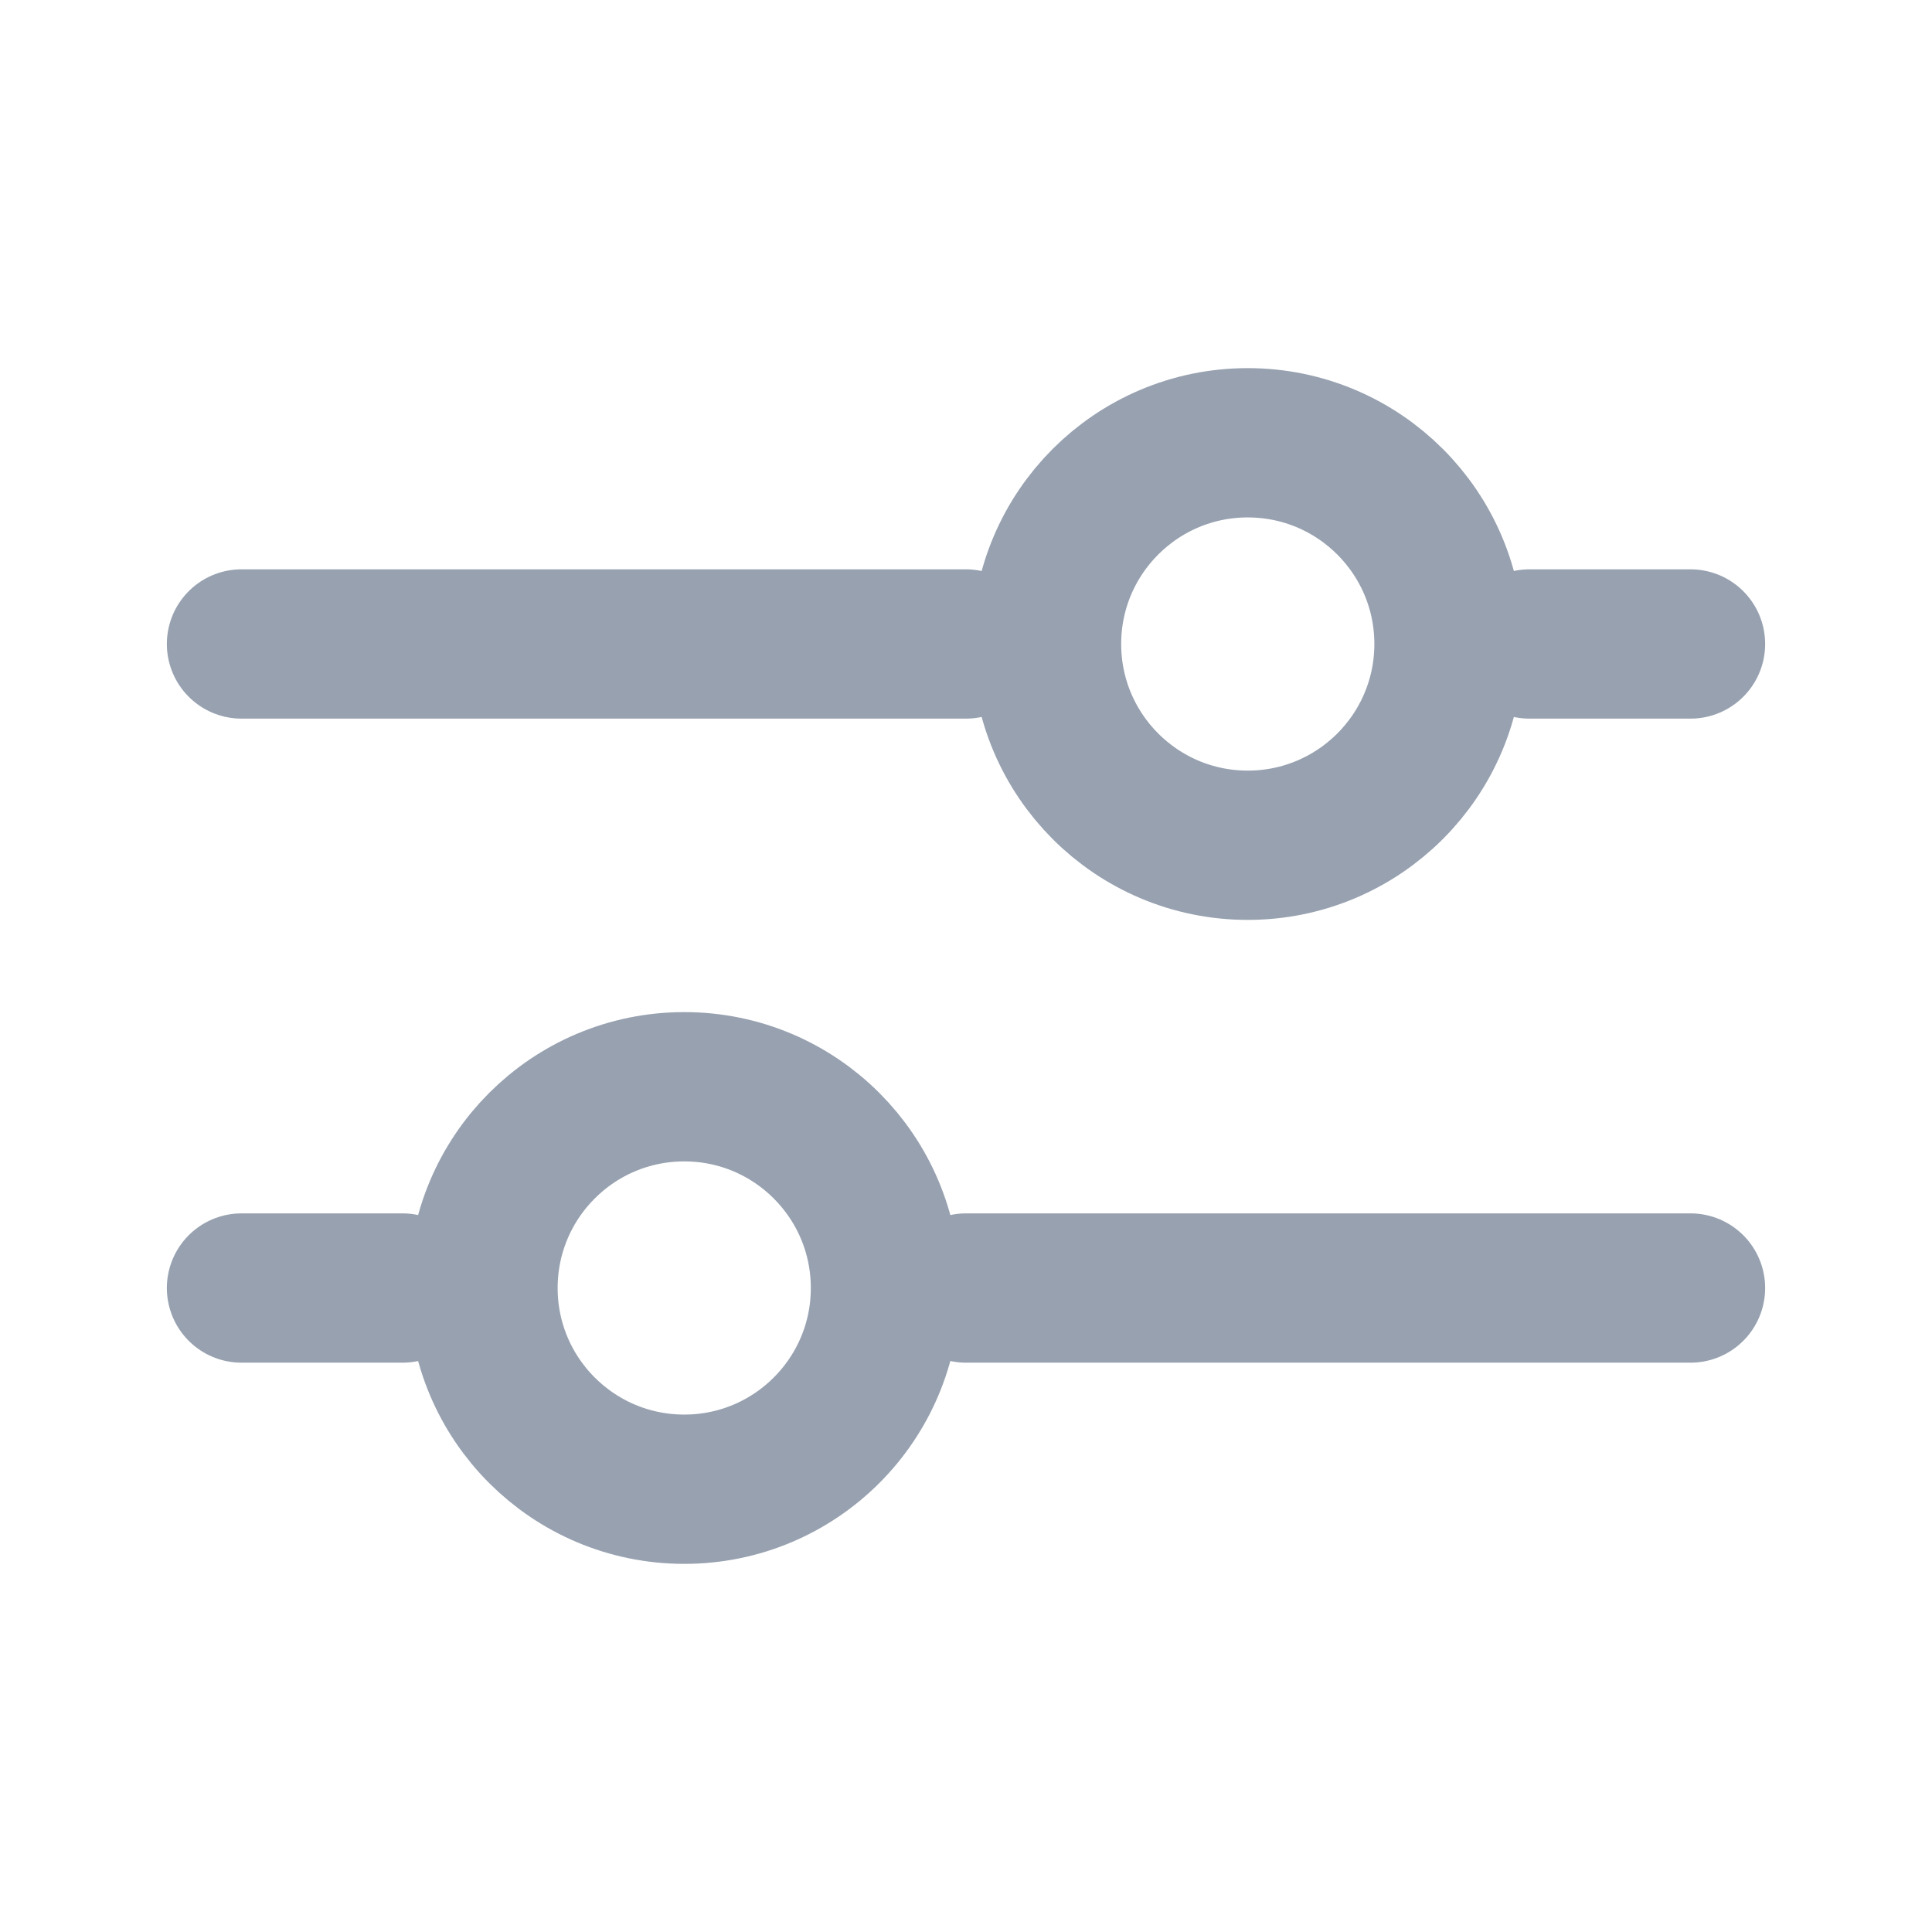<svg width="22" height="22" viewBox="0 0 22 22" fill="none" xmlns="http://www.w3.org/2000/svg">
<path d="M11 14.667L19.25 14.667" stroke="#97A1B0" stroke-width="1.7" stroke-linecap="round" stroke-linejoin="round"/>
<path d="M2.75 14.667H4.583" stroke="#97A1B0" stroke-width="1.7" stroke-linecap="round" stroke-linejoin="round"/>
<path d="M7.792 16.958C9.057 16.958 10.083 15.932 10.083 14.667C10.083 13.401 9.057 12.375 7.792 12.375C6.526 12.375 5.5 13.401 5.5 14.667C5.5 15.932 6.526 16.958 7.792 16.958Z" stroke="#97A1B0" stroke-width="1.7" stroke-linecap="round" stroke-linejoin="round"/>
<path d="M17.416 7.333H19.25" stroke="#97A1B0" stroke-width="1.7" stroke-linecap="round" stroke-linejoin="round"/>
<path d="M2.75 7.333H11" stroke="#97A1B0" stroke-width="1.7" stroke-linecap="round" stroke-linejoin="round"/>
<path d="M14.208 9.625C15.474 9.625 16.5 8.599 16.5 7.333C16.5 6.068 15.474 5.042 14.208 5.042C12.943 5.042 11.917 6.068 11.917 7.333C11.917 8.599 12.943 9.625 14.208 9.625Z" stroke="#97A1B0" stroke-width="1.7" stroke-linecap="round" stroke-linejoin="round"/>
</svg>
